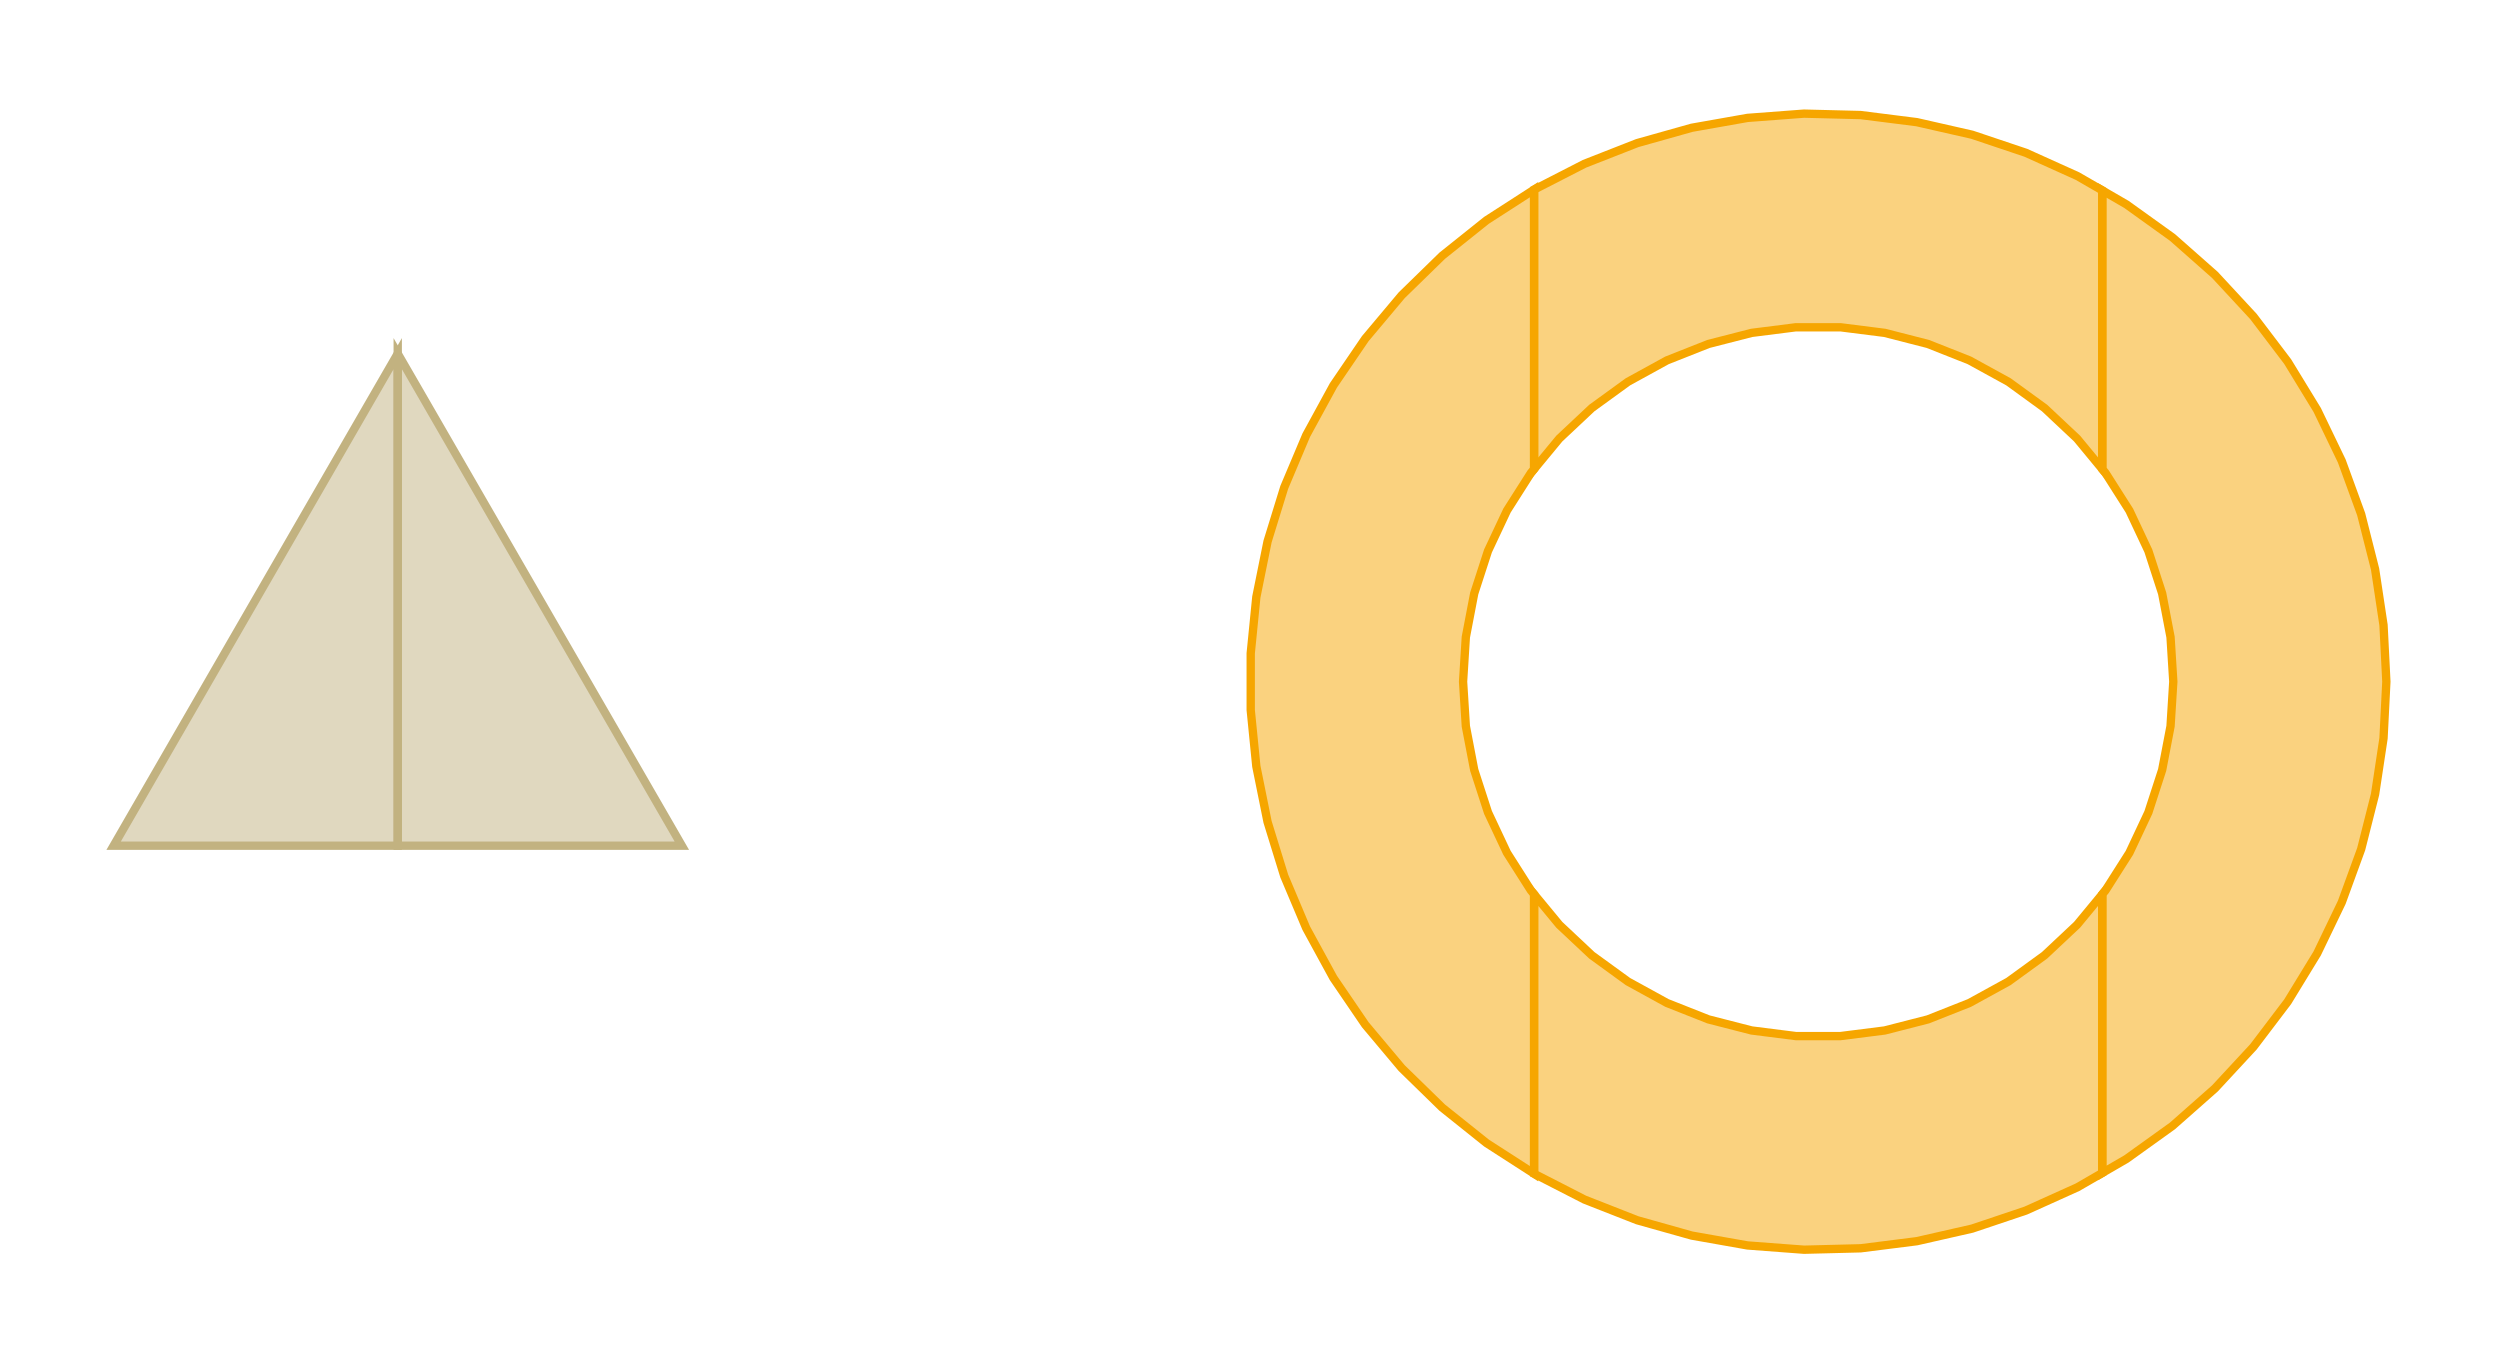 <?xml version="1.0" encoding="UTF-8"?>
<svg xmlns="http://www.w3.org/2000/svg" xmlns:xlink="http://www.w3.org/1999/xlink"
     width="300" height="163.602" viewBox="-132.955 -81.801 300 163.602">
<defs>
<style type="text/css">
.l0d1 {fill:none;stroke:black;stroke-dasharray:8,8;}
.l1d0 {stroke: #F6A600; fill: #F6A600; fill-opacity: 0.5;}
.l0d0 {stroke: #C2B280; fill: #C2B280; fill-opacity: 0.5;}
</style>
</defs>
<rect x="-132.955" y="-81.801" width="300" height="163.602" fill="none" stroke="none"/>
<g id="slice" transform="scale(1 -1)">
<polygon class="l0d0" points="-85.227,39.366 -119.318,-19.679 -85.227,-19.679"/>
<polygon class="l0d0" points="-85.227,39.366 -85.227,-19.679 -51.136,-19.679"/>
<polygon class="l1d0" points="51.136,-25.509 50.753,-25.048 47.881,-20.531 45.605,-15.69 43.952,-10.594 42.946,-5.344 42.614,0 42.946,5.344 43.952,10.594 45.605,15.69 47.881,20.531 50.753,25.048 51.136,25.509 51.136,59.045 45.426,55.364 40.116,51.119 35.25,46.372 30.878,41.165 27.051,35.548 23.795,29.582 21.153,23.318 19.151,16.824 17.804,10.159 17.131,3.401 17.131,-3.401 17.804,-10.159 19.151,-16.824 21.153,-23.318 23.795,-29.582 27.051,-35.548 30.878,-41.165 35.25,-46.372 40.116,-51.119 45.426,-55.364 51.136,-59.045"/>
<polygon class="l1d0" points="119.318,58.952 116.335,60.673 110.139,63.469 103.696,65.634 97.065,67.142 90.324,67.994 83.531,68.165 76.747,67.653 70.057,66.469 63.511,64.628 57.188,62.148 51.136,59.045 51.136,25.509 54.162,29.173 58.065,32.838 62.395,35.983 67.082,38.557 72.06,40.526 77.241,41.855 82.551,42.528 87.903,42.528 93.213,41.855 98.395,40.526 103.372,38.557 108.06,35.983 112.389,32.838 116.293,29.173 119.318,25.509"/>
<polygon class="l1d0" points="90.324,-67.994 97.065,-67.142 103.696,-65.634 110.139,-63.469 116.335,-60.673 119.318,-58.952 119.318,-25.509 116.293,-29.173 112.389,-32.838 108.06,-35.983 103.372,-38.557 98.395,-40.526 93.213,-41.855 87.903,-42.528 82.551,-42.528 77.241,-41.855 72.06,-40.526 67.082,-38.557 62.395,-35.983 58.065,-32.838 54.162,-29.173 51.136,-25.509 51.136,-59.045 57.188,-62.148 63.511,-64.628 70.057,-66.469 76.747,-67.653 83.531,-68.165"/>
<polygon class="l1d0" points="126.503,-10.594 124.849,-15.69 122.574,-20.531 119.702,-25.048 119.318,-25.509 119.318,-58.952 122.216,-57.273 127.739,-53.31 132.835,-48.81 137.455,-43.824 141.562,-38.412 145.108,-32.608 148.057,-26.48 150.384,-20.097 152.054,-13.509 153.068,-6.793 153.409,0 153.068,6.793 152.054,13.509 150.384,20.097 148.057,26.48 145.108,32.608 141.562,38.412 137.455,43.824 132.835,48.81 127.739,53.31 122.216,57.273 119.318,58.952 119.318,25.509 119.702,25.048 122.574,20.531 124.849,15.69 126.503,10.594 127.509,5.344 127.841,0 127.509,-5.344"/>
</g>
</svg>